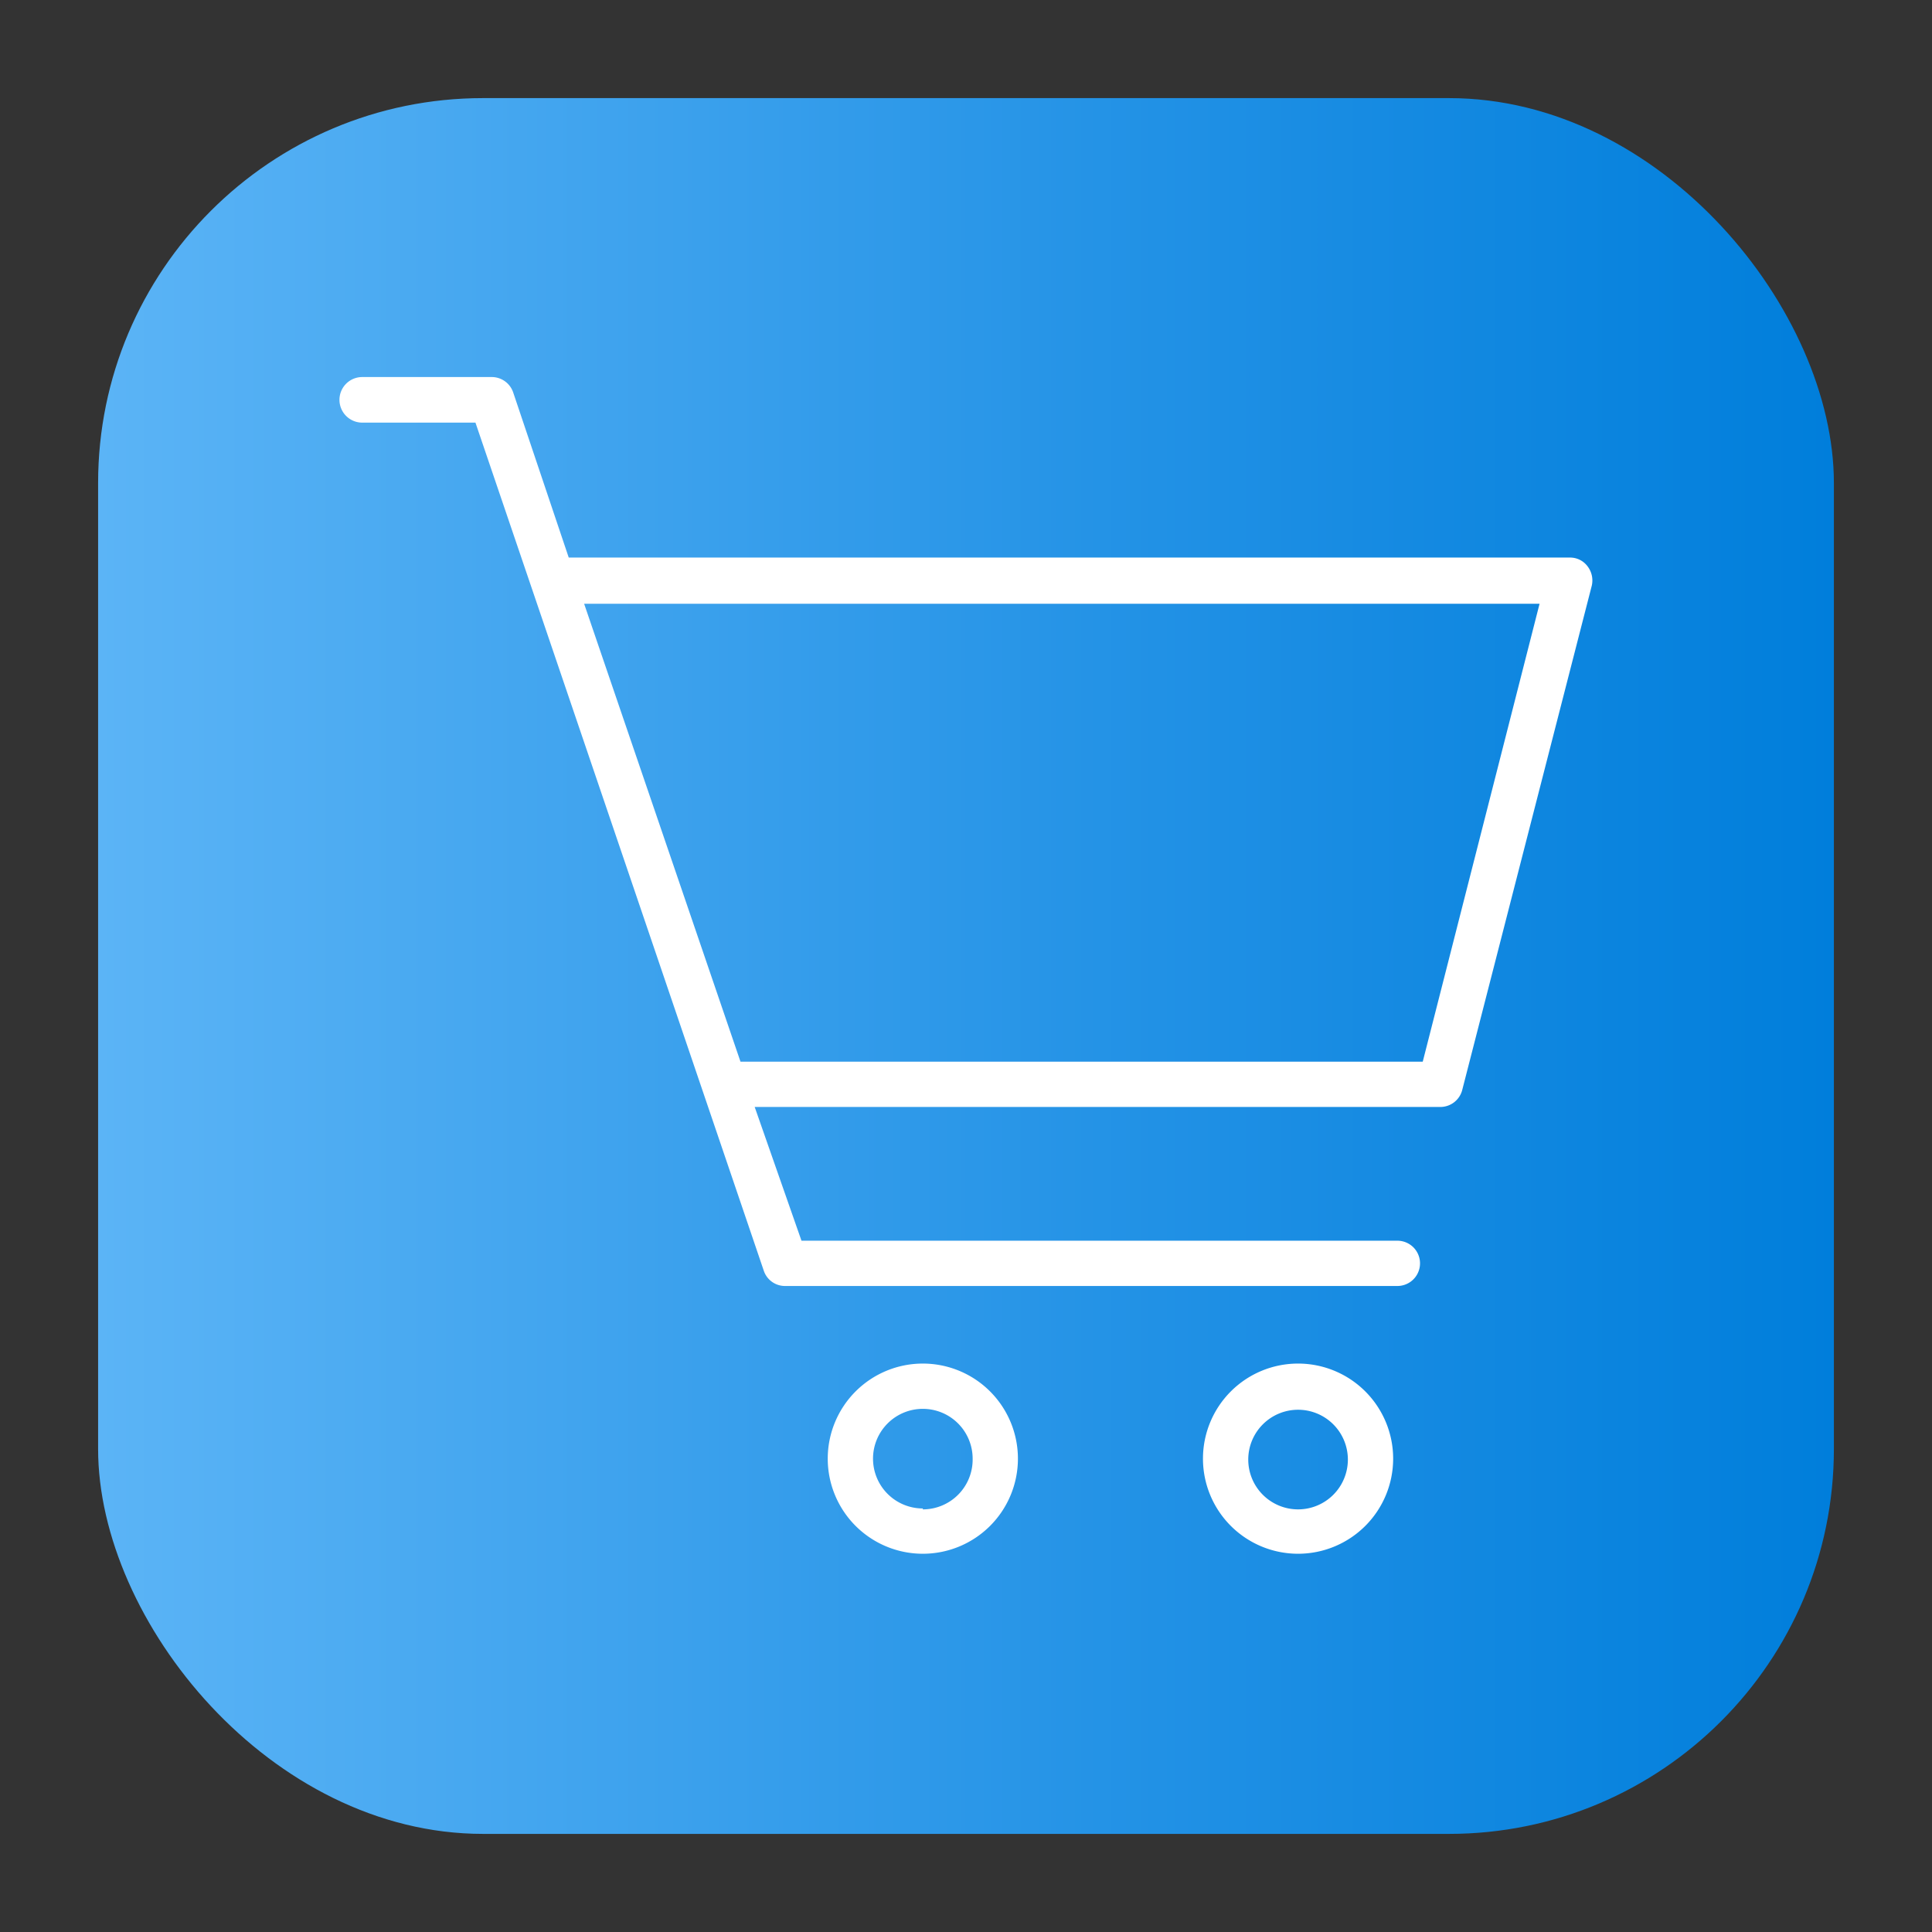 <svg height="512" viewBox="0 0 64 64" width="512" xmlns="http://www.w3.org/2000/svg" xmlns:xlink="http://www.w3.org/1999/xlink"><rect x="0" y="0" width="64" height="64" fill="#333333" stroke="none"/><linearGradient id="linear-gradient" gradientUnits="userSpaceOnUse" x1="3.25" x2="60.75" y1="32" y2="32"><stop offset="0" stop-color="#5bb4f6"/><stop offset=".61" stop-color="#2191e5"/><stop offset="1" stop-color="#007edb"/></linearGradient><g id="Layer_24" data-name="Layer 24"><rect fill="url(#linear-gradient)" height="57.5" rx="12.75" width="57.5" x="3.25" y="3.25"/><g fill="#fff"><path d="m52.59 18.76a.72.72 0 0 0 -.59-.29h-33.16l-1.84-5.47a.75.75 0 0 0 -.71-.51h-4.29a.75.75 0 0 0 0 1.51h3.75l9.55 28.09a.74.74 0 0 0 .71.51h20.28a.75.75 0 0 0 0-1.5h-19.74l-1.55-4.43h22.71a.75.75 0 0 0 .73-.57l4.29-16.7a.77.77 0 0 0 -.14-.64zm-5.46 16.41h-22.6l-5.18-15.17h31.65z"/><path d="m30.57 45.17a3.15 3.15 0 1 0 3.15 3.15 3.15 3.15 0 0 0 -3.15-3.15zm0 4.8a1.65 1.65 0 1 1 1.65-1.65 1.65 1.65 0 0 1 -1.65 1.68z"/><path d="m43 45.17a3.15 3.15 0 1 0 3.15 3.15 3.15 3.15 0 0 0 -3.15-3.15zm0 4.83a1.65 1.65 0 1 1 1.65-1.65 1.65 1.65 0 0 1 -1.65 1.65z"/></g></g></svg>